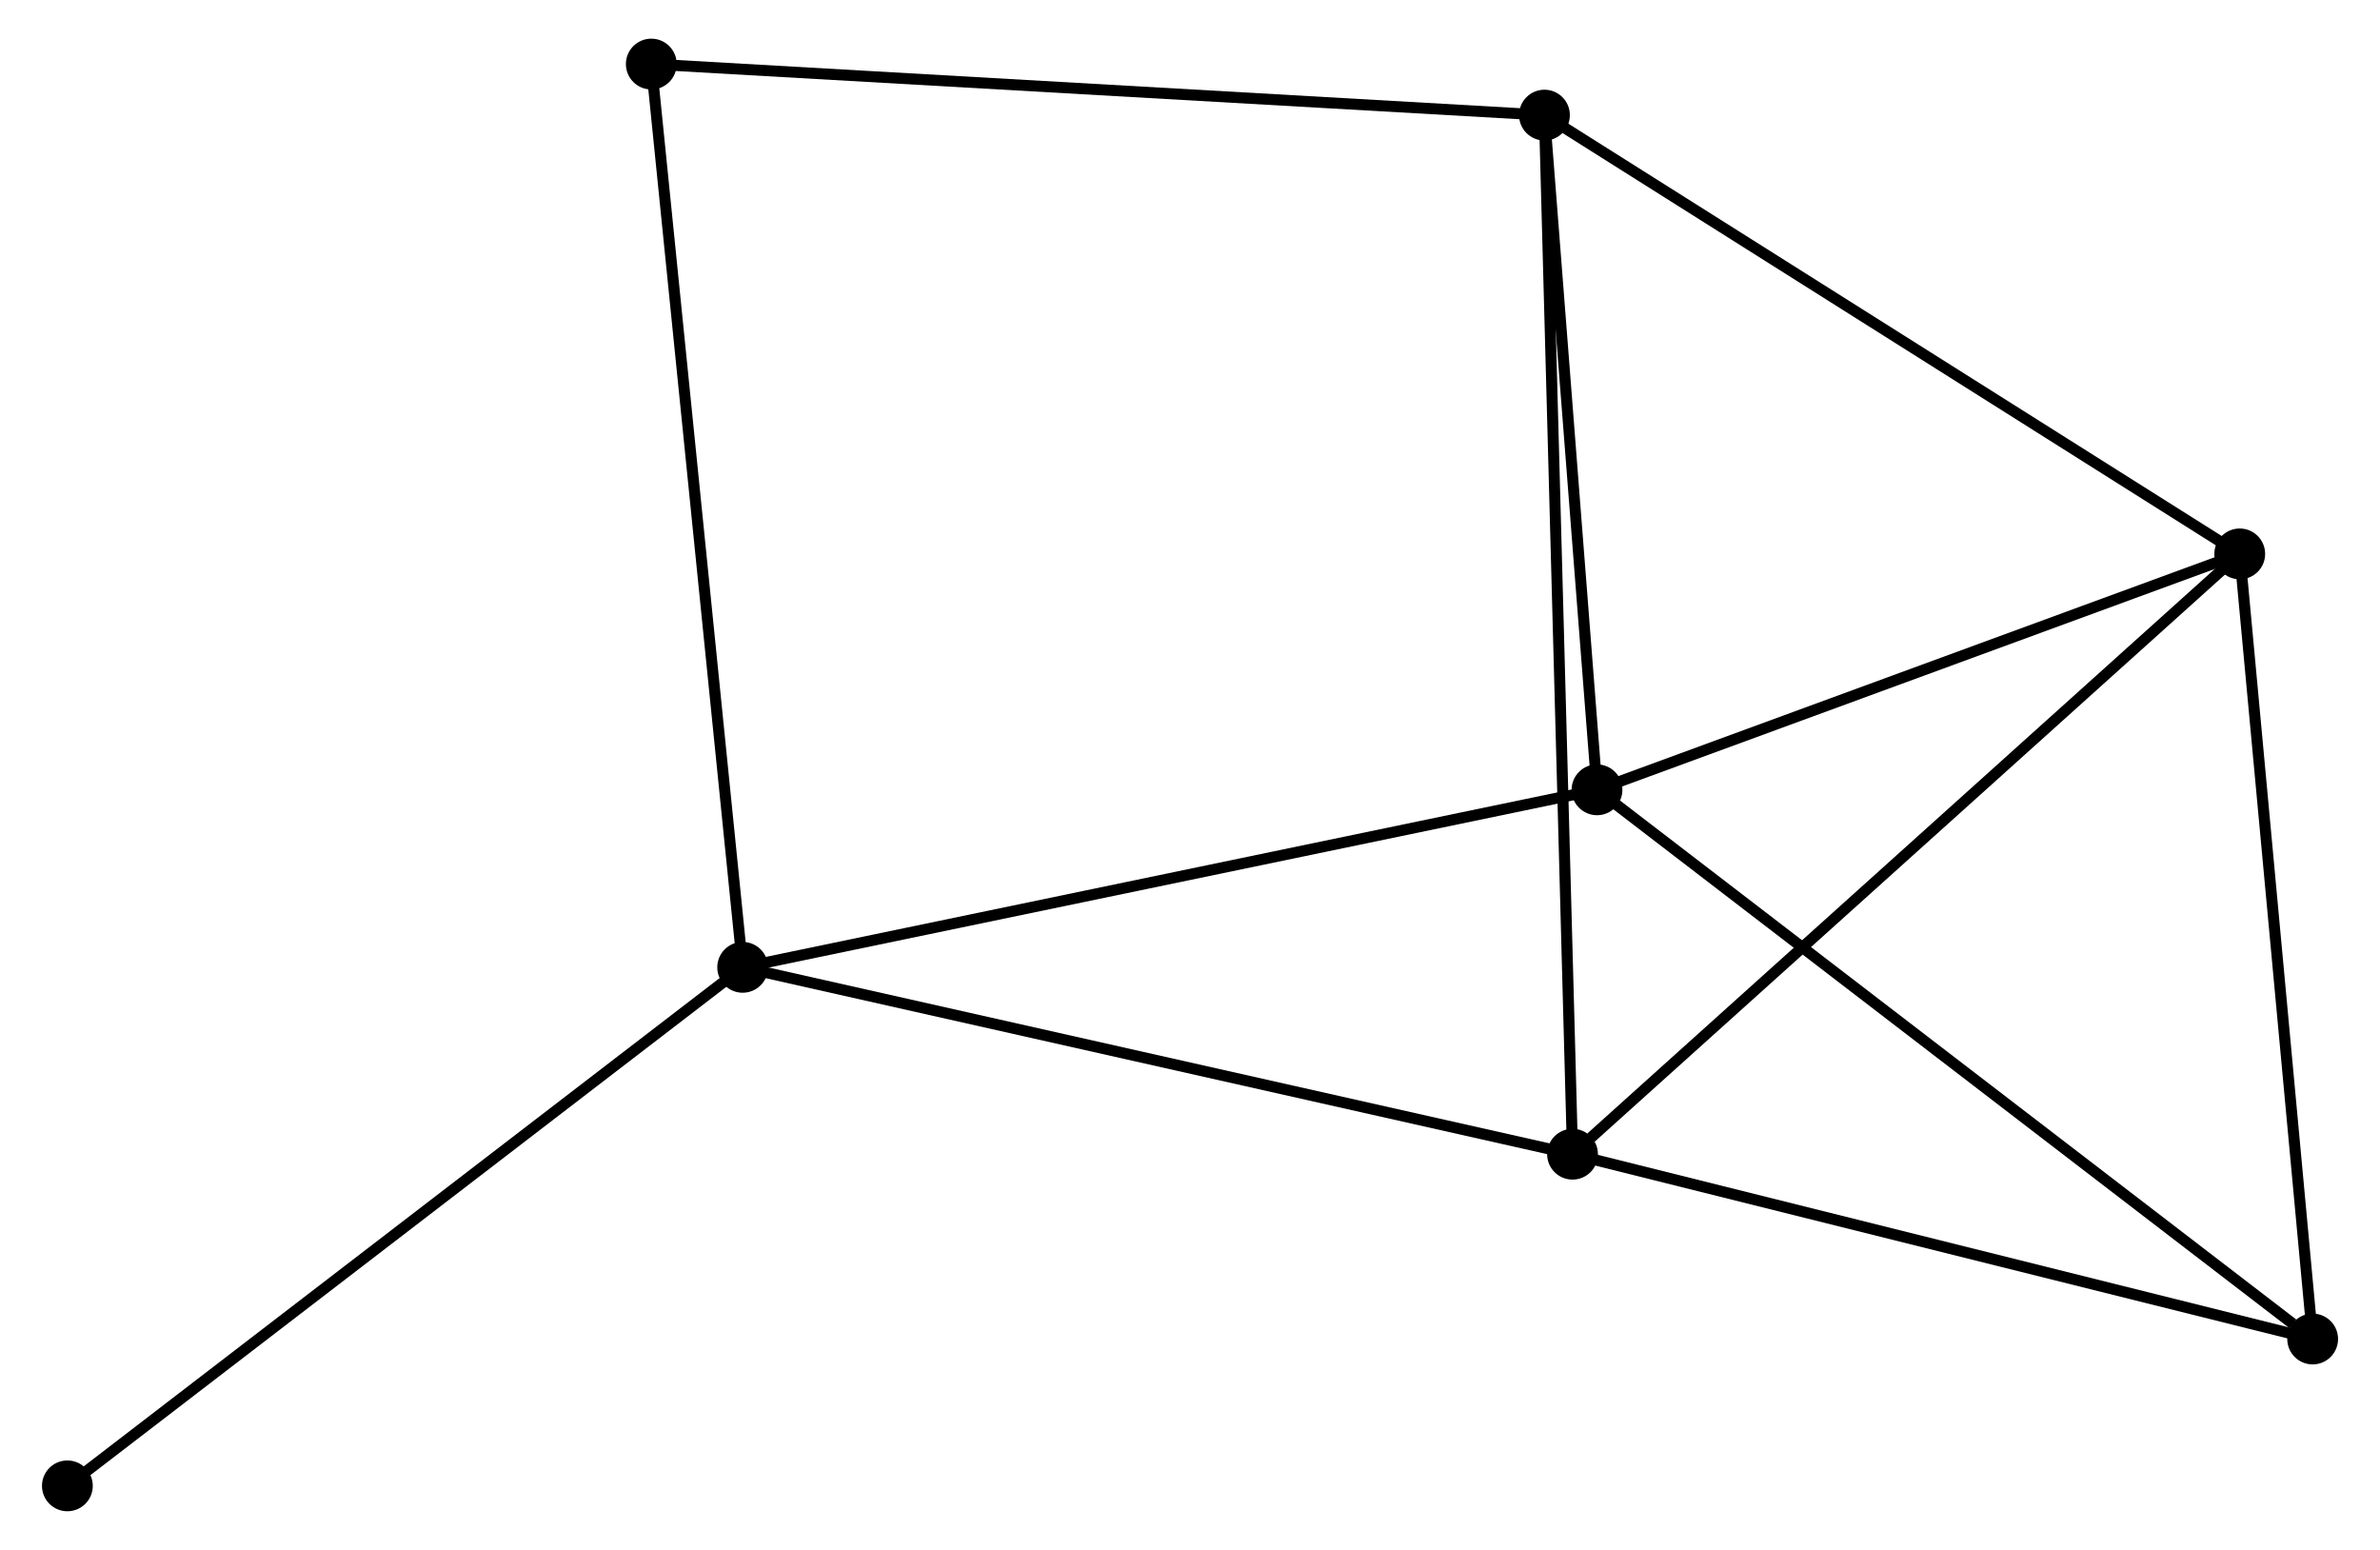 <?xml version="1.0" encoding="UTF-8" standalone="no"?>
<!DOCTYPE svg PUBLIC "-//W3C//DTD SVG 1.1//EN"
 "http://www.w3.org/Graphics/SVG/1.1/DTD/svg11.dtd">
<!-- Generated by graphviz version 2.36.0 (20140111.2315)
 -->
<!-- Title: %3 Pages: 1 -->
<svg width="215pt" height="140pt"
 viewBox="0.00 0.00 214.89 140.32" xmlns="http://www.w3.org/2000/svg" xmlns:xlink="http://www.w3.org/1999/xlink">
<g id="graph0" class="graph" transform="scale(1 1) rotate(0) translate(4 136.321)">
<title>%3</title>
<!-- 0 -->
<g id="node1" class="node"><title>0</title>
<ellipse fill="black" stroke="black" cx="135.538" cy="-125.899" rx="1.8" ry="1.8"/>
</g>
<!-- 2 -->
<g id="node2" class="node"><title>2</title>
<ellipse fill="black" stroke="black" cx="198.491" cy="-86.174" rx="1.8" ry="1.8"/>
</g>
<!-- 0&#45;&#45;2 -->
<g id="edge1" class="edge"><title>0&#45;&#45;2</title>
<path fill="none" stroke="black" d="M137.094,-124.917C145.728,-119.469 187.684,-92.994 196.758,-87.268"/>
</g>
<!-- 3 -->
<g id="node3" class="node"><title>3</title>
<ellipse fill="black" stroke="black" cx="138.081" cy="-31.826" rx="1.8" ry="1.8"/>
</g>
<!-- 0&#45;&#45;3 -->
<g id="edge2" class="edge"><title>0&#45;&#45;3</title>
<path fill="none" stroke="black" d="M135.591,-123.934C135.922,-111.691 137.699,-45.991 138.029,-33.78"/>
</g>
<!-- 4 -->
<g id="node4" class="node"><title>4</title>
<ellipse fill="black" stroke="black" cx="140.296" cy="-64.816" rx="1.8" ry="1.8"/>
</g>
<!-- 0&#45;&#45;4 -->
<g id="edge3" class="edge"><title>0&#45;&#45;4</title>
<path fill="none" stroke="black" d="M135.696,-123.866C136.419,-114.592 139.399,-76.338 140.132,-66.919"/>
</g>
<!-- 6 -->
<g id="node5" class="node"><title>6</title>
<ellipse fill="black" stroke="black" cx="54.669" cy="-130.521" rx="1.8" ry="1.8"/>
</g>
<!-- 0&#45;&#45;6 -->
<g id="edge4" class="edge"><title>0&#45;&#45;6</title>
<path fill="none" stroke="black" d="M133.539,-126.013C122.351,-126.652 67.603,-129.782 56.598,-130.411"/>
</g>
<!-- 2&#45;&#45;3 -->
<g id="edge9" class="edge"><title>2&#45;&#45;3</title>
<path fill="none" stroke="black" d="M196.998,-84.831C188.713,-77.377 148.452,-41.156 139.744,-33.322"/>
</g>
<!-- 2&#45;&#45;4 -->
<g id="edge10" class="edge"><title>2&#45;&#45;4</title>
<path fill="none" stroke="black" d="M196.555,-85.464C187.719,-82.221 151.273,-68.845 142.299,-65.551"/>
</g>
<!-- 5 -->
<g id="node8" class="node"><title>5</title>
<ellipse fill="black" stroke="black" cx="205.093" cy="-15.095" rx="1.8" ry="1.8"/>
</g>
<!-- 2&#45;&#45;5 -->
<g id="edge11" class="edge"><title>2&#45;&#45;5</title>
<path fill="none" stroke="black" d="M198.681,-84.124C199.646,-73.744 203.978,-27.098 204.915,-17.019"/>
</g>
<!-- 3&#45;&#45;5 -->
<g id="edge12" class="edge"><title>3&#45;&#45;5</title>
<path fill="none" stroke="black" d="M140.015,-31.343C149.8,-28.9 193.777,-17.92 203.279,-15.547"/>
</g>
<!-- 4&#45;&#45;5 -->
<g id="edge13" class="edge"><title>4&#45;&#45;5</title>
<path fill="none" stroke="black" d="M141.898,-63.587C150.785,-56.768 193.969,-23.63 203.31,-16.463"/>
</g>
<!-- 1 -->
<g id="node6" class="node"><title>1</title>
<ellipse fill="black" stroke="black" cx="62.943" cy="-48.744" rx="1.8" ry="1.8"/>
</g>
<!-- 1&#45;&#45;3 -->
<g id="edge5" class="edge"><title>1&#45;&#45;3</title>
<path fill="none" stroke="black" d="M64.8,-48.326C75.196,-45.985 126.064,-34.532 136.289,-32.23"/>
</g>
<!-- 1&#45;&#45;4 -->
<g id="edge6" class="edge"><title>1&#45;&#45;4</title>
<path fill="none" stroke="black" d="M64.855,-49.141C75.557,-51.365 127.924,-62.245 138.451,-64.433"/>
</g>
<!-- 1&#45;&#45;6 -->
<g id="edge7" class="edge"><title>1&#45;&#45;6</title>
<path fill="none" stroke="black" d="M62.738,-50.766C61.594,-62.08 55.992,-117.442 54.866,-128.57"/>
</g>
<!-- 7 -->
<g id="node7" class="node"><title>7</title>
<ellipse fill="black" stroke="black" cx="1.8" cy="-1.8" rx="1.8" ry="1.8"/>
</g>
<!-- 1&#45;&#45;7 -->
<g id="edge8" class="edge"><title>1&#45;&#45;7</title>
<path fill="none" stroke="black" d="M61.431,-47.584C53.046,-41.145 12.297,-9.859 3.483,-3.092"/>
</g>
</g>
</svg>
